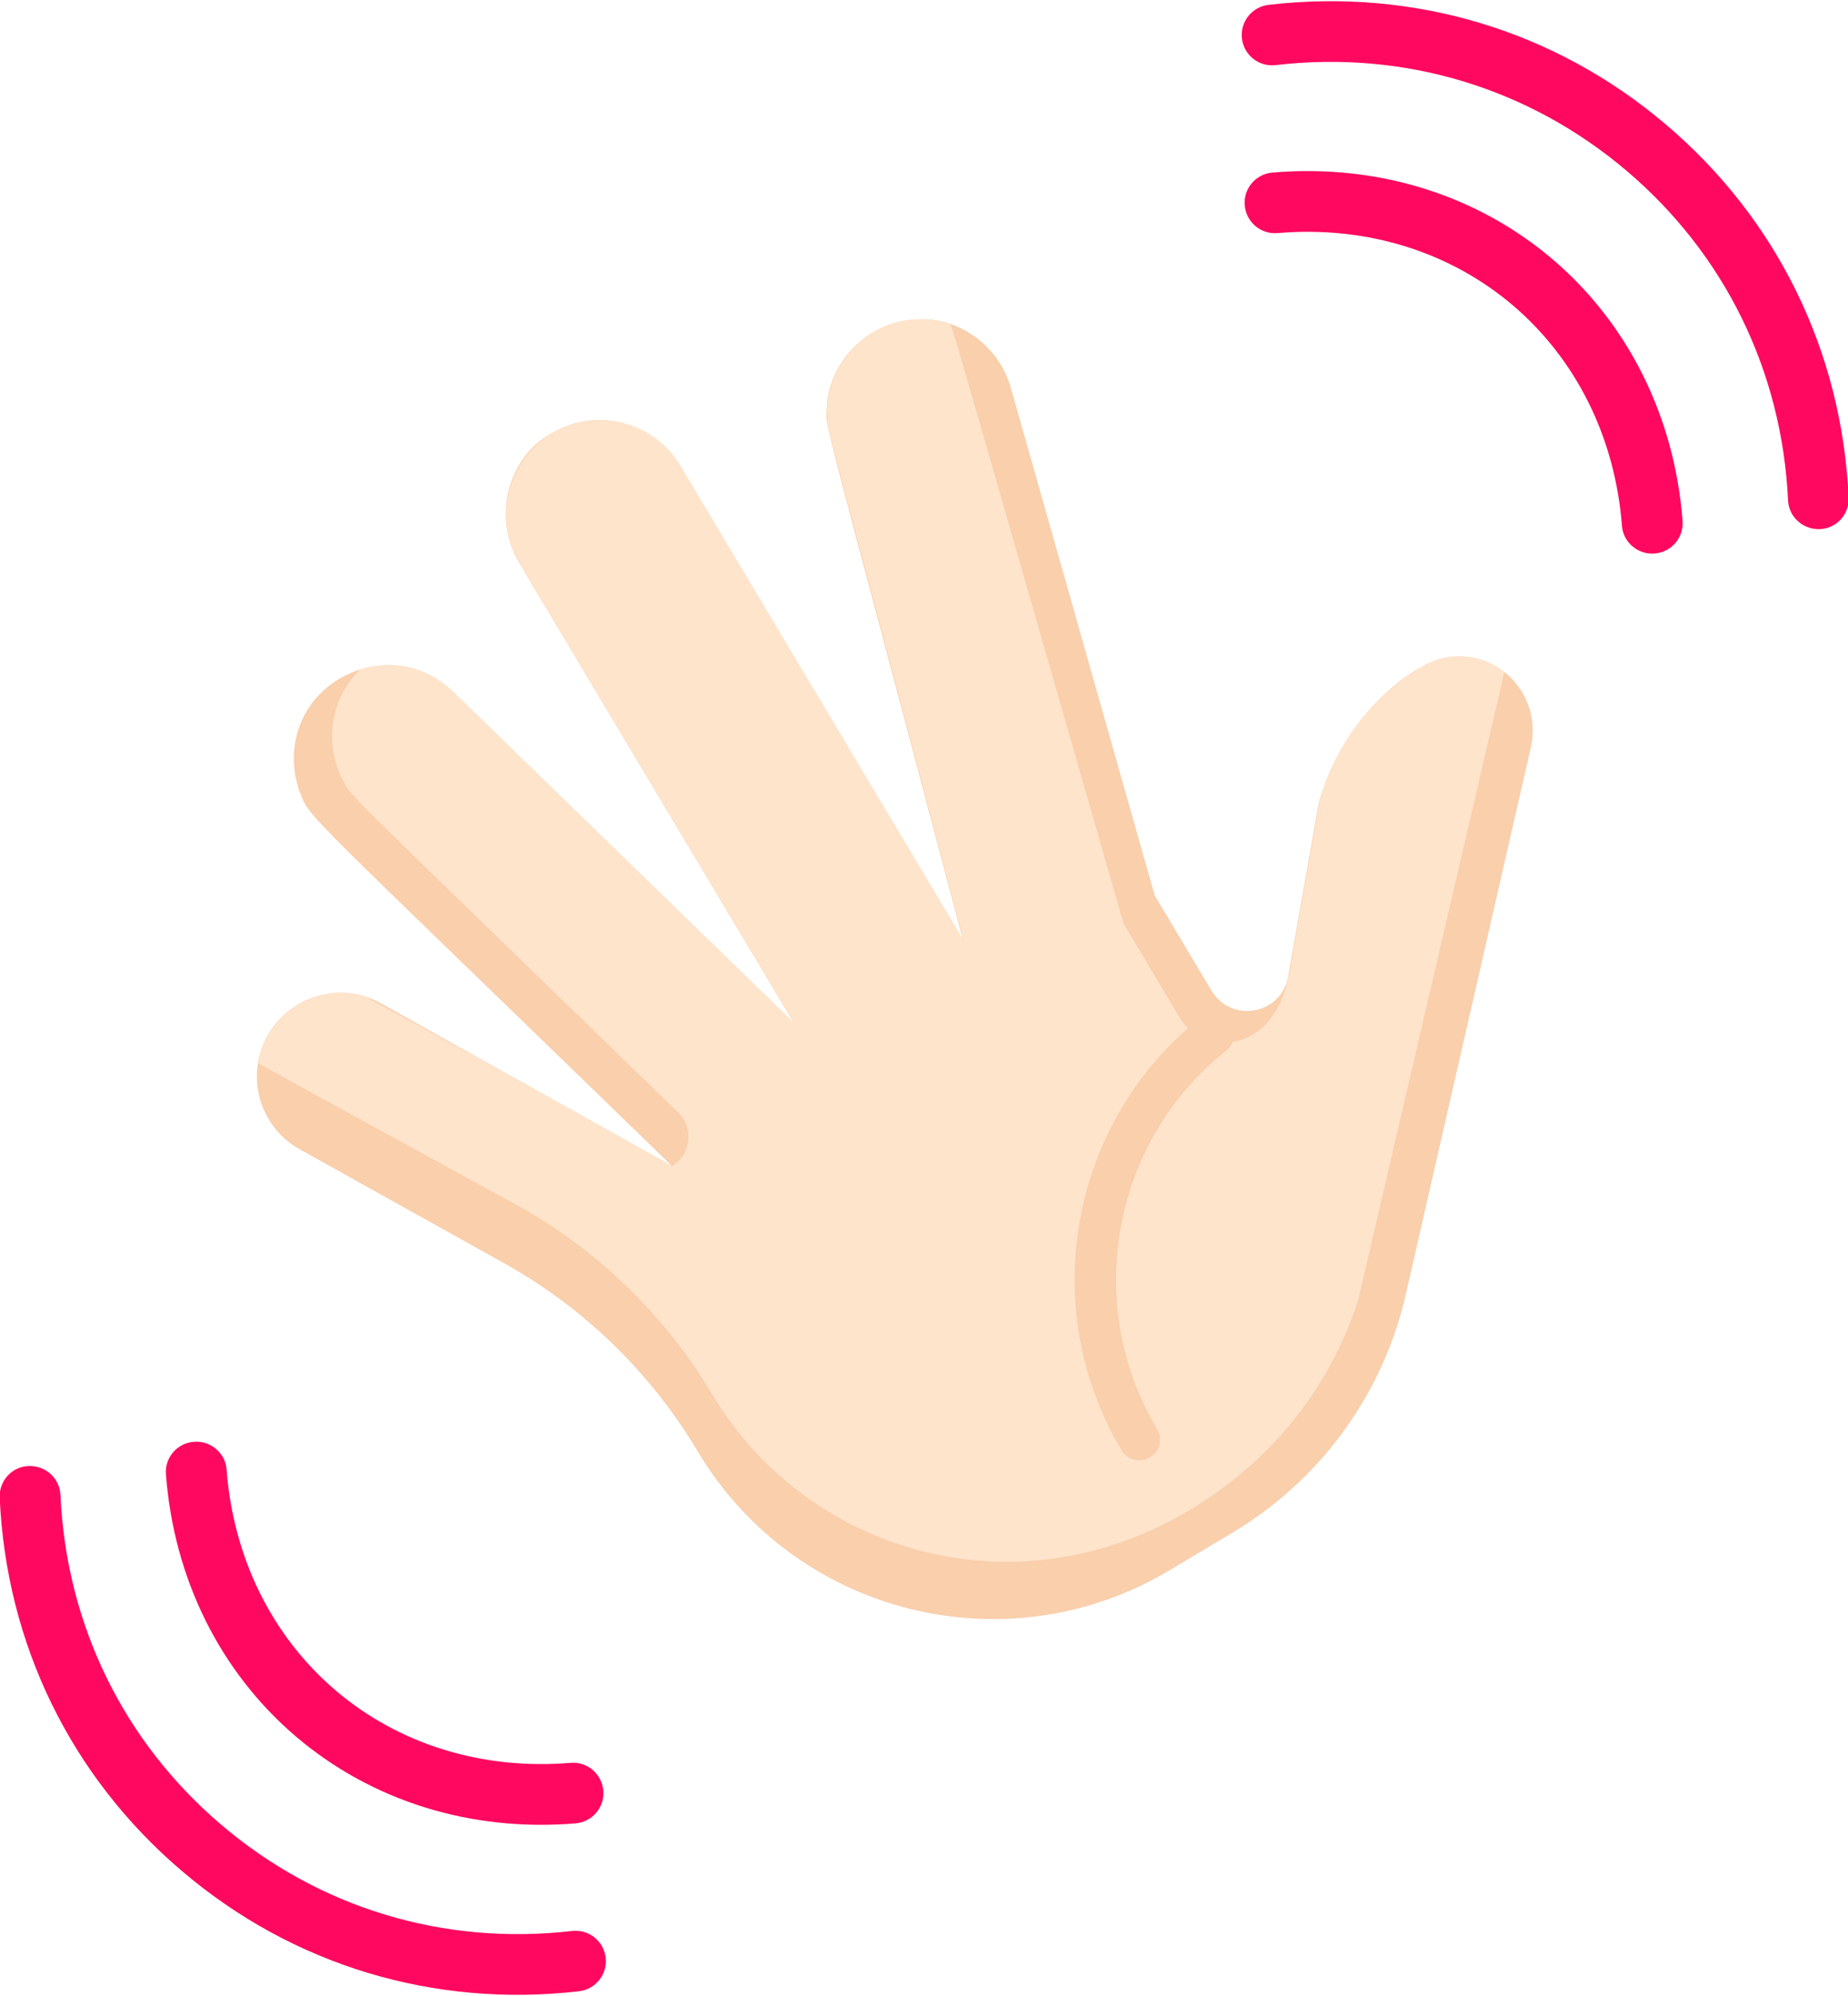 <?xml version="1.0" encoding="utf-8"?>
<!-- Generator: Adobe Illustrator 28.0.0, SVG Export Plug-In . SVG Version: 6.00 Build 0)  -->
<svg version="1.1" id="Calque_1" xmlns="http://www.w3.org/2000/svg" xmlns:xlink="http://www.w3.org/1999/xlink" x="0px" y="0px"
	 viewBox="0 0 709.2 765.7" style="enable-background:new 0 0 709.2 765.7;" xml:space="preserve">
<style type="text/css">
	.st0{fill:#F9CFAC;}
	.st1{fill:#FFE4CC;}
	.st2{fill:#FF0860;}
</style>
<g transform="translate(-93.082 -127.06)">
	<g transform="rotate(-30.828 -80.503 171.23)">
		<path class="st0" d="M448.1,770.2L297.9,927.3c-27,27-63.6,42.2-101.8,42.2h-28.3c-72.9,0-132-59.1-132-132
			c0-35.1-9.2-69.6-26.8-100L-36,659.7c-6.9-11.9-5.2-26.5,3.2-36.5c14.1-16.9,41.1-14.9,52.3,4.5c65.3,113.2-10.3-17.9,63.9,110.7
			C32.2,547.5,32.4,553.1,34.2,542.7c0-1,1.3-6.2,3.1-9.8c14.7-30.3,58.7-25.5,67.2,6.3c2.7,10,44.6,166.5,47.2,176.1
			c0-218-0.2-207,0.3-210.4c2.5-18.7,18.8-31.4,33.9-31.4c20.9-1,37.8,15.6,37.8,36l0,212c60.2-209.9,55.2-195.2,59.6-202
			c9.4-14.8,30.5-21.1,47.4-11.6c13.4,6.7,21.9,24,17.4,40.8l-52.4,195.6l0,42.5c0,14.3,17.2,21.4,27.3,11.3
			c48.4-56,44.1-51.2,46.4-53.3c25-23.2,59.1-26.6,70.4-21C457.6,731.5,463,755.2,448.1,770.2L448.1,770.2z"/>
		<path class="st1" d="M454.8,739.5L283.2,917.6c-21.6,19-48.3,31-76.6,34.7c-89.3,11.6-154.8-54.6-154.8-130.8
			c0-35.1-9.2-69.6-26.8-100c-60.6-103-57.1-97-57.7-98.3c7.9-9.4,20.7-13.7,33-10.3c6.9,1.9,10.9,5.1,15.4,9.6
			c34,56.9,67.8,116,67.7,116c8.6,0,14.8-8.1,12.6-16.4C48.2,543.7,50.5,554.8,50.8,547.1c0.3-11.3,6.9-23.2,17.6-29.5
			c4.5-2.6,9.5-4,9.9-4c12.4,3,22.7,12.5,26.3,25.7c4.7,17.6,42.1,157.1,47.2,176.1c0-225.8-0.2-207.4,0.6-212.2
			c1-5.4,3.2-10.5,5.9-14.1c3.1-4.5,7.3-7.8,7.4-7.8c24.4-18.8,58.2-1,58.2,28.3l0,212c58.4-203.7,55.3-192.9,55.8-194.4
			c8.5-24.3,41.1-32.8,60.4-12c1.2,1.4,5.5-17-60.2,232.2v42.5c0,12.2,13.7,24,29.4,17.9c10.6-4.1,16.5-12.7,24.7-22.1
			c36.6-42.3,32.2-37.3,34.7-40c10.6-10.3,24.5-18.3,40.4-22c6.7-1.5,17.3-2.9,23.8-1.9c8.8,1.4,16.1,6.7,20.2,13.8
			C454.1,737.5,454.7,739.4,454.8,739.5L454.8,739.5z"/>
		<path class="st0" d="M183.7,928.5c-4.4,0-8-3.6-8-8c0-63.9,47.7-118.4,110.9-126.9c4.4-0.6,8.4,2.5,9,6.9c0.6,4.4-2.5,8.4-6.9,9
			c-55.3,7.4-97.1,55.1-97.1,111C191.7,924.9,188.1,928.5,183.7,928.5L183.7,928.5z"/>
	</g>
	<g transform="matrix(.6 .015 -.015 .6 210.31 203.06)">
		<path class="st2" d="M-174.7,835.1c6.5,93.4,49.9,177,122.3,235.6c72.3,58.6,163.2,83.6,255.9,70.6c10.6-1.5,18-11.3,16.5-21.9
			c-1.5-10.6-11.3-18-21.9-16.5c-81.9,11.5-162.1-10.6-226-62.3c-63.9-51.7-102.2-125.6-108-208.1c-0.4-5.6-3.1-10.5-7.2-13.7
			c-3.7-3-8.5-4.6-13.6-4.3C-167.3,815.1-175.4,824.4-174.7,835.1L-174.7,835.1z"/>
		<path class="st2" d="M-68.8,817.6c6.7,66.6,37.8,125.4,87.3,165.5c49.6,40.1,113.5,58.2,180.1,51c10.7-1.2,18.4-10.7,17.2-21.4
			s-10.7-18.4-21.4-17.2c-56.2,6.1-109.9-9-151.4-42.6c-41.4-33.6-67.4-83-73.1-139.2c-0.5-5.4-3.2-10-7.1-13.1
			c-3.8-3.1-8.9-4.8-14.2-4.2C-62.1,797.4-69.9,806.9-68.8,817.6L-68.8,817.6z"/>
	</g>
	<g transform="matrix(-.6 -.014 .014 -.6 779.85 816.46)">
		<path class="st2" d="M-18.4,831.3c6.5,93.4,49.9,177,122.3,235.6c72.3,58.6,163.2,83.6,255.9,70.6c10.6-1.5,18-11.3,16.5-21.9
			c-1.5-10.6-11.3-18-21.9-16.5c-81.9,11.5-162.1-10.6-226-62.3C64.4,985,26.1,911.1,20.3,828.7c-0.4-5.6-3.1-10.5-7.2-13.7
			c-3.7-3-8.5-4.6-13.6-4.3C-11.1,811.4-19.2,820.7-18.4,831.3L-18.4,831.3z"/>
		<path class="st2" d="M87.4,813.9c6.7,66.6,37.8,125.4,87.3,165.5c49.6,40.1,113.5,58.2,180.1,51c10.7-1.2,18.4-10.7,17.2-21.4
			s-10.7-18.4-21.4-17.2c-56.2,6.1-109.9-9-151.4-42.6c-41.4-33.6-67.4-83-73.1-139.2c-0.5-5.4-3.2-10-7.1-13.1
			c-3.8-3.1-8.9-4.8-14.2-4.2C94.1,793.7,86.4,803.2,87.4,813.9L87.4,813.9z"/>
	</g>
</g>
</svg>
